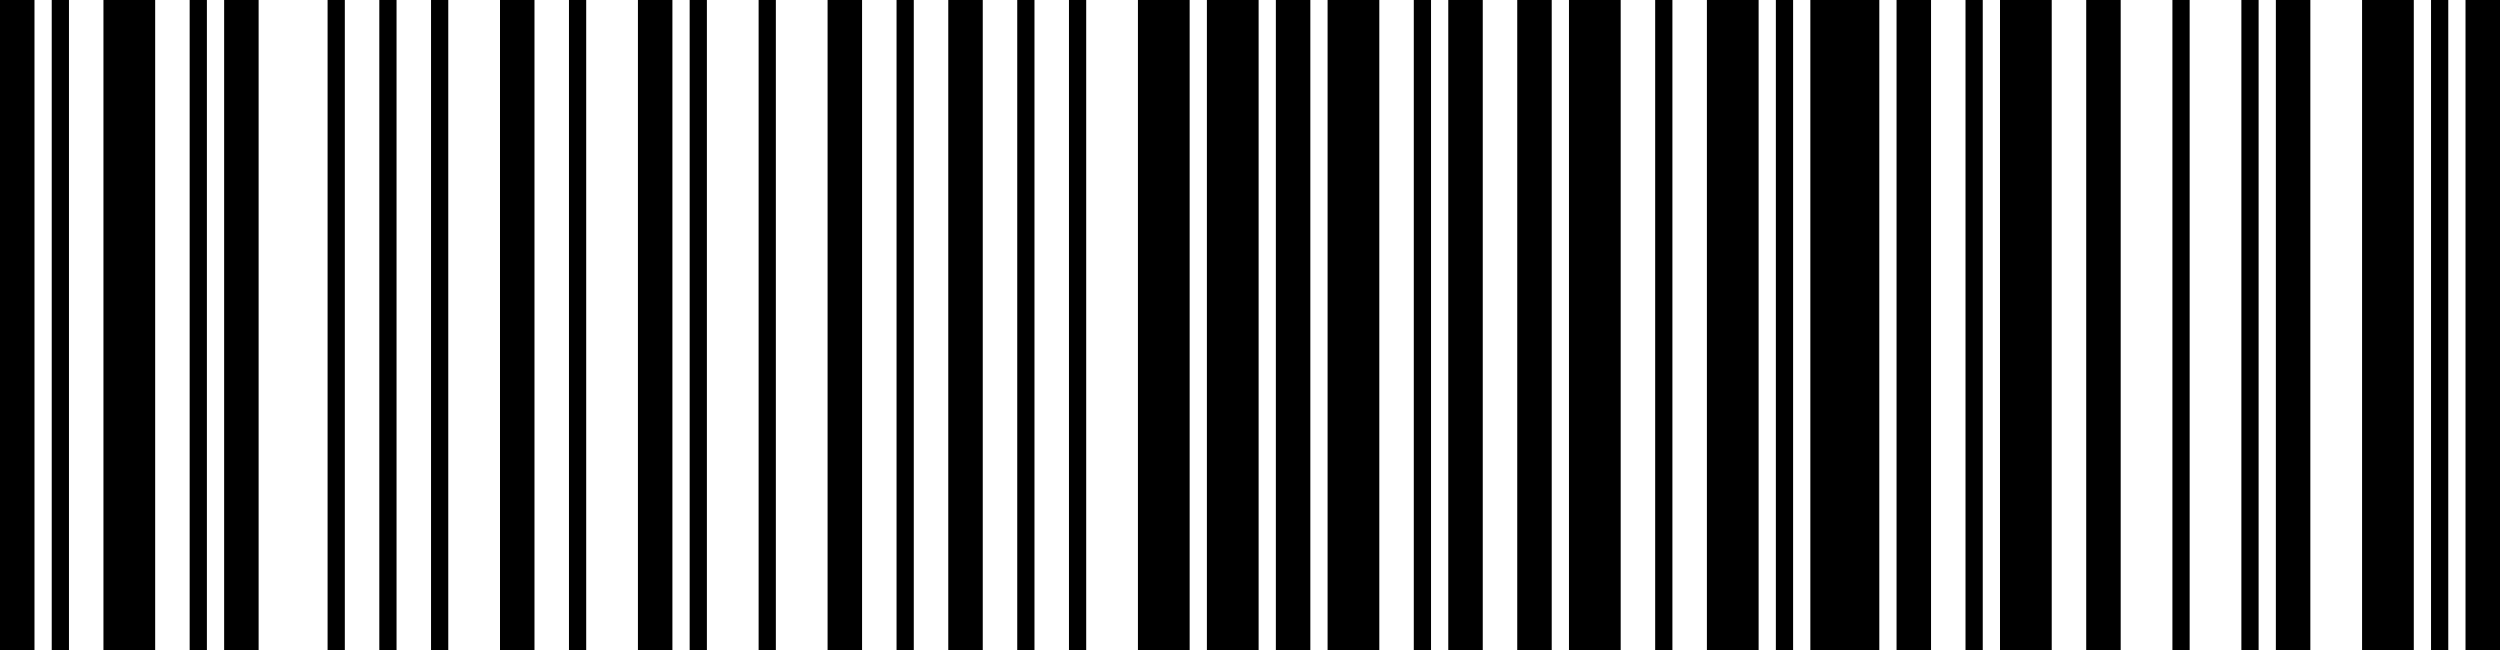 <svg id="SHELL" width="500" height="130" viewBox="0 0 500 130" version="1.1" xml:space="preserve" xmlns:xlink="http://www.w3.org/1999/xlink" xmlns="http://www.w3.org/2000/svg" xmlns:svg="http://www.w3.org/2000/svg">
	<path id="70043708094825213" style="fill:#000000;stroke:#000000;stroke-width:0" d="M 493.103,0 H 500 v 130 h -6.897 z m -6.897,0 h 3.448 v 130 h -3.448 z m -13.793,0 h 10.345 v 130 h -10.345 z m -17.241,0 h 6.897 v 130 h -6.897 z m -6.897,0 h 3.448 v 130 h -3.448 z m -13.793,0 h 3.448 v 130 h -3.448 z m -17.241,0 h 6.897 v 130 h -6.897 z M 400,0 h 10.345 V 130 H 400 Z m -6.897,0 h 3.448 v 130 h -3.448 z m -13.793,0 h 6.897 v 130 h -6.897 z m -17.241,0 h 13.793 v 130 h -13.793 z m -6.897,0 h 3.448 v 130 h -3.448 z m -13.793,0 h 10.345 v 130 h -10.345 z m -10.345,0 h 3.448 v 130 h -3.448 z M 313.793,0 h 10.345 V 130 H 313.793 Z m -10.345,0 h 6.897 v 130 h -6.897 z m -13.793,0 h 6.897 v 130 h -6.897 z m -6.897,0 h 3.448 v 130 h -3.448 z m -17.241,0 h 10.345 v 130 h -10.345 z m -10.345,0 h 6.897 v 130 h -6.897 z m -13.793,0 h 10.345 v 130 h -10.345 z m -13.793,0 h 10.345 V 130 H 227.586 Z M 213.793,0 h 3.448 v 130 h -3.448 z m -10.345,0 h 3.448 v 130 h -3.448 z m -13.793,0 h 6.897 v 130 h -6.897 z m -10.345,0 h 3.448 v 130 h -3.448 z m -13.793,0 h 6.897 v 130 h -6.897 z m -13.793,0 h 3.448 v 130 h -3.448 z m -13.793,0 h 3.448 v 130 h -3.448 z m -10.345,0 h 6.897 v 130 h -6.897 z M 113.793,0 h 3.448 V 130 H 113.793 Z M 100,0 h 6.897 V 130 H 100 Z M 86.207,0 h 3.448 V 130 H 86.207 Z M 75.862,0 h 3.448 V 130 H 75.862 Z M 65.517,0 h 3.448 V 130 H 65.517 Z M 44.828,0 h 6.897 V 130 H 44.828 Z M 37.931,0 H 41.379 V 130 H 37.931 Z M 20.69,0 H 31.034 V 130 H 20.69 Z M 10.345,0 h 3.448 V 130 H 10.345 Z M 0,0 H 6.897 V 130 H 0 Z" />
</svg>
